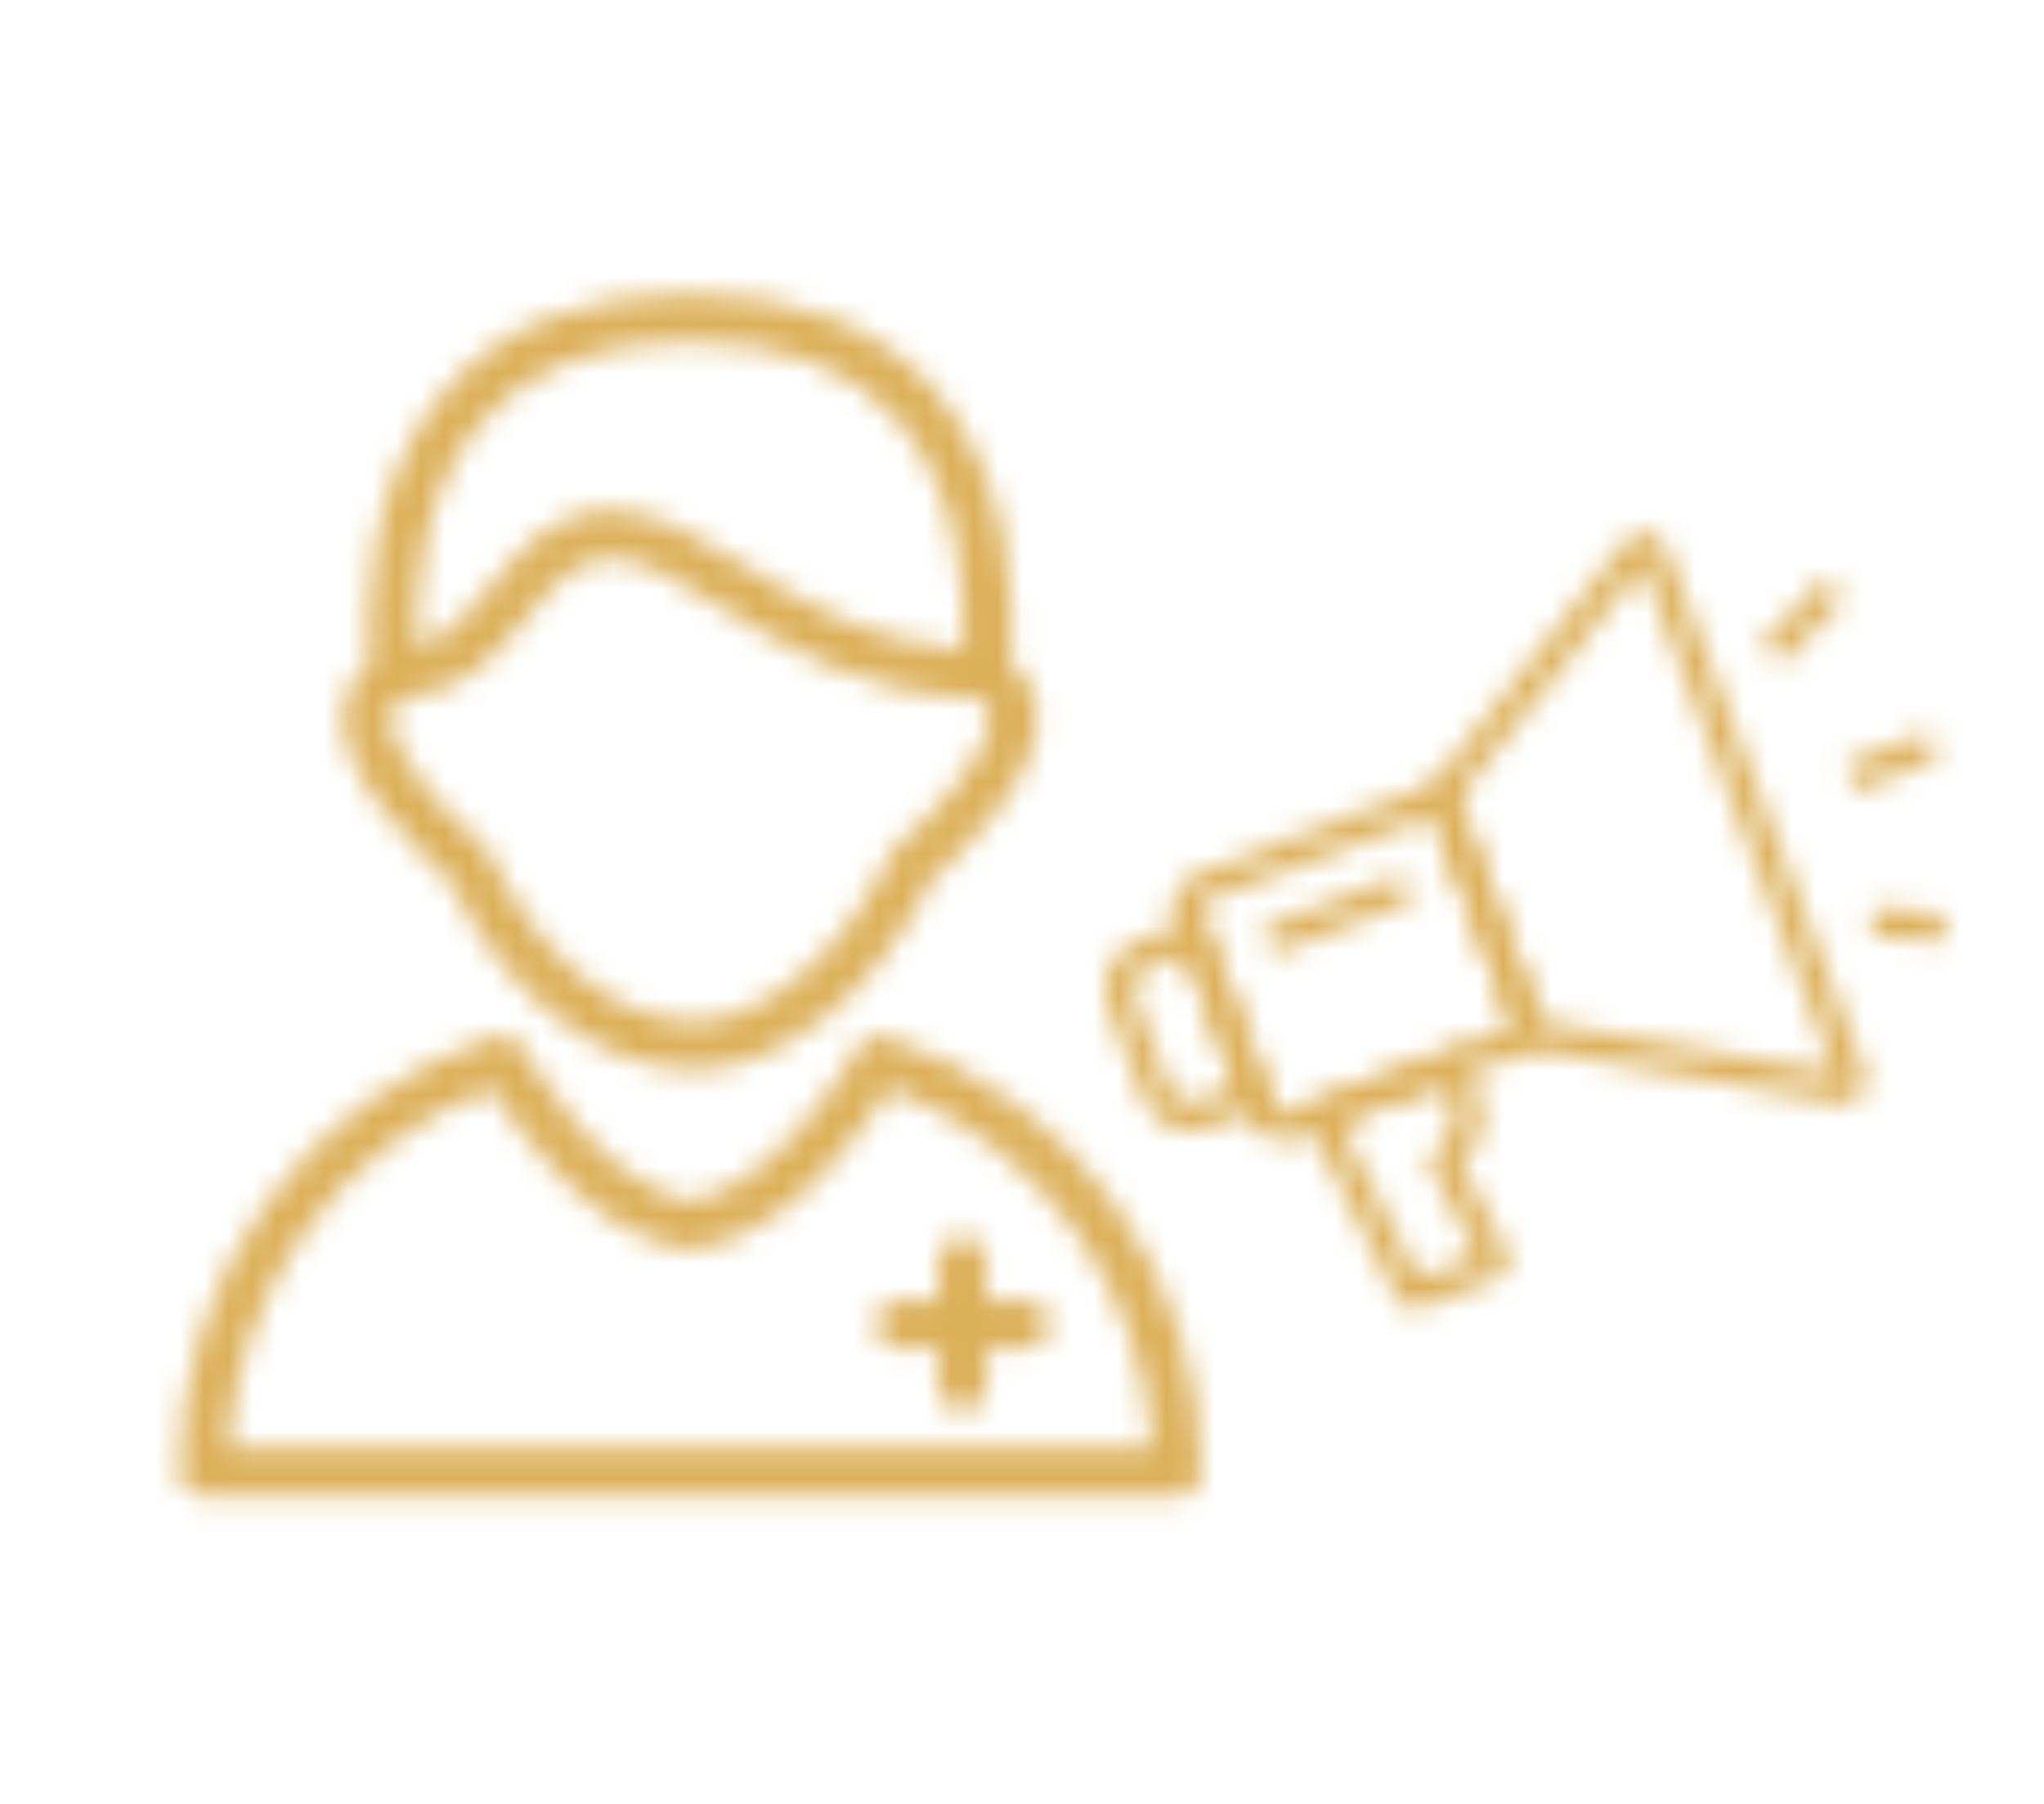 <svg width="85" height="75" viewBox="0 0 85 75" fill="none" xmlns="http://www.w3.org/2000/svg">
<mask id="mask0" mask-type="alpha" maskUnits="userSpaceOnUse" x="0" y="0" width="81" height="75">
<path d="M18.661 36.562C19.784 38.845 21.247 40.767 22.902 42.13C24.706 43.611 26.647 44.402 28.669 44.48C28.75 44.483 28.83 44.485 28.911 44.485C30.726 44.485 32.61 43.693 34.515 42.129C36.169 40.767 37.632 38.845 38.755 36.562C39.694 35.747 43.422 32.324 43.139 29.542C43.08 28.96 42.83 28.188 42.026 27.549C42.178 25.676 42.291 20.157 38.9 16.241C36.59 13.573 33.162 12.221 28.708 12.22C28.707 12.22 28.705 12.22 28.704 12.22C24.254 12.22 20.826 13.571 18.518 16.236C15.125 20.153 15.239 25.675 15.391 27.549C14.587 28.188 14.336 28.96 14.277 29.542C13.995 32.324 17.722 35.747 18.661 36.562ZM20.03 17.545C21.941 15.338 24.859 14.219 28.704 14.219C28.705 14.219 28.707 14.219 28.708 14.219C32.55 14.22 35.469 15.338 37.38 17.541C40.06 20.628 40.152 25.105 40.053 26.999C36.217 26.756 33.459 25.064 31.016 23.541C29.018 22.295 27.292 21.219 25.375 21.219C22.981 21.219 21.602 22.903 20.385 24.389C19.436 25.549 18.585 26.568 17.357 26.913C17.263 24.975 17.387 20.596 20.03 17.545ZM16.786 29.019C19.273 28.871 20.689 27.175 21.933 25.656C23.004 24.348 23.929 23.218 25.375 23.218C26.72 23.218 28.221 24.154 29.959 25.238C32.617 26.897 35.923 28.938 40.648 29.03C41.034 29.287 41.13 29.543 41.149 29.744C41.293 31.14 38.987 33.758 37.304 35.172C37.195 35.263 37.107 35.377 37.045 35.506C36.035 37.612 34.721 39.368 33.244 40.584C31.623 41.916 30.132 42.53 28.747 42.482C27.169 42.421 25.631 41.782 24.173 40.585C22.695 39.368 21.381 37.612 20.371 35.506C20.309 35.377 20.221 35.263 20.112 35.171C18.43 33.761 16.124 31.146 16.267 29.745C16.288 29.541 16.385 29.28 16.786 29.019Z" fill="black"/>
<path d="M8.465 62.211H48.956C49.508 62.211 49.956 61.763 49.956 61.211C49.956 52.955 44.687 45.672 36.846 43.089C36.391 42.937 35.88 43.139 35.651 43.569C34.807 45.154 31.94 49.338 28.71 49.957C24.83 49.219 21.8 43.625 21.77 43.568C21.54 43.14 21.037 42.936 20.575 43.089C12.733 45.672 7.465 52.955 7.465 61.211C7.465 61.763 7.912 62.211 8.465 62.211ZM20.441 45.258C21.532 47.03 24.561 51.337 28.556 51.96C28.66 51.975 28.761 51.975 28.865 51.96C32.861 51.337 35.889 47.03 36.979 45.258C43.267 47.66 47.539 53.504 47.927 60.211H9.494C9.881 53.504 14.153 47.659 20.441 45.258Z" fill="black"/>
<path d="M42.651 54.045H41.026V52.421C41.026 51.869 40.579 51.421 40.027 51.421C39.474 51.421 39.027 51.869 39.027 52.421V54.045H37.402C36.849 54.045 36.402 54.493 36.402 55.045C36.402 55.597 36.849 56.045 37.402 56.045H39.027V57.67C39.027 58.222 39.474 58.67 40.027 58.67C40.579 58.67 41.026 58.222 41.026 57.67V56.045H42.651C43.204 56.045 43.651 55.597 43.651 55.045C43.651 54.493 43.204 54.045 42.651 54.045Z" fill="black"/>
<mask id="mask1" maskUnits="userSpaceOnUse" x="43" y="18" width="42" height="41">
<path d="M53.382 47.436C53.157 47.436 52.932 47.389 52.719 47.294C52.324 47.117 52.024 46.797 51.87 46.395L48.844 38.416C48.69 38.014 48.706 37.576 48.88 37.181C49.057 36.787 49.377 36.487 49.779 36.333L60.271 32.352L64.446 43.349L53.958 47.33C53.772 47.401 53.579 47.436 53.382 47.436ZM59.589 33.883L50.205 37.446C50.099 37.485 50.012 37.568 49.965 37.67C49.917 37.777 49.913 37.892 49.953 38.002L52.979 45.98C53.019 46.087 53.102 46.174 53.204 46.221C53.311 46.268 53.425 46.272 53.536 46.233L62.919 42.67L59.589 33.883Z" fill="black"/>
<path d="M49.508 47.018C48.656 47.018 47.851 46.497 47.531 45.653L46.091 41.853C45.677 40.764 46.229 39.541 47.318 39.126L50.005 38.108L52.949 45.858L50.254 46.88C50.009 46.975 49.757 47.018 49.508 47.018ZM49.311 39.635L47.732 40.235C47.255 40.417 47.01 40.953 47.192 41.435L48.632 45.234C48.813 45.712 49.35 45.957 49.831 45.775L51.41 45.175L49.311 39.635Z" fill="black"/>
<path d="M76.635 45.862C76.58 45.862 76.525 45.858 76.469 45.846L63.255 43.53L59.258 33.011L67.607 22.511C67.824 22.238 68.171 22.1 68.519 22.156C68.862 22.211 69.154 22.444 69.276 22.771L77.539 44.548C77.661 44.876 77.602 45.242 77.381 45.511C77.199 45.736 76.919 45.862 76.635 45.862ZM64.119 42.48L76.304 44.615L68.305 23.541L60.607 33.224L64.119 42.48Z" fill="black"/>
<path d="M58.806 54.413C58.514 54.413 58.233 54.251 58.095 53.975L54.051 46.032L60.707 43.506L61.496 45.582C61.788 46.355 61.674 47.215 61.189 47.886L60.786 48.443L62.676 52.045C62.783 52.246 62.799 52.487 62.716 52.7C62.633 52.913 62.467 53.083 62.25 53.166L59.09 54.365C58.999 54.397 58.9 54.413 58.806 54.413ZM55.704 46.667L58.991 53.13L61.425 52.207L59.393 48.34L60.23 47.188C60.482 46.844 60.542 46.399 60.388 46L60.021 45.033L55.704 46.667Z" fill="black"/>
<path d="M80.658 31.54L80.238 30.433L76.737 31.762L77.157 32.868L80.658 31.54Z" fill="black"/>
<path d="M76.675 24.906L75.82 24.087L73.226 26.793L74.08 27.612L76.675 24.906Z" fill="black"/>
<path d="M81.654 38.044L77.922 37.741L77.826 38.921L81.558 39.224L81.654 38.044Z" fill="black"/>
<path d="M58.709 37.481L58.289 36.374L52.494 38.573L52.914 39.68L58.709 37.481Z" fill="black"/>
</mask>
<g mask="url(#mask1)">
<rect x="39.344" y="18.076" width="41.468" height="40.405" fill="#DCB05A"/>
</g>
</mask>
<g mask="url(#mask0)">
<rect x="-1.062" y="-1.063" width="88.253" height="75.494" fill="#DCB05A"/>
</g>
</svg>
